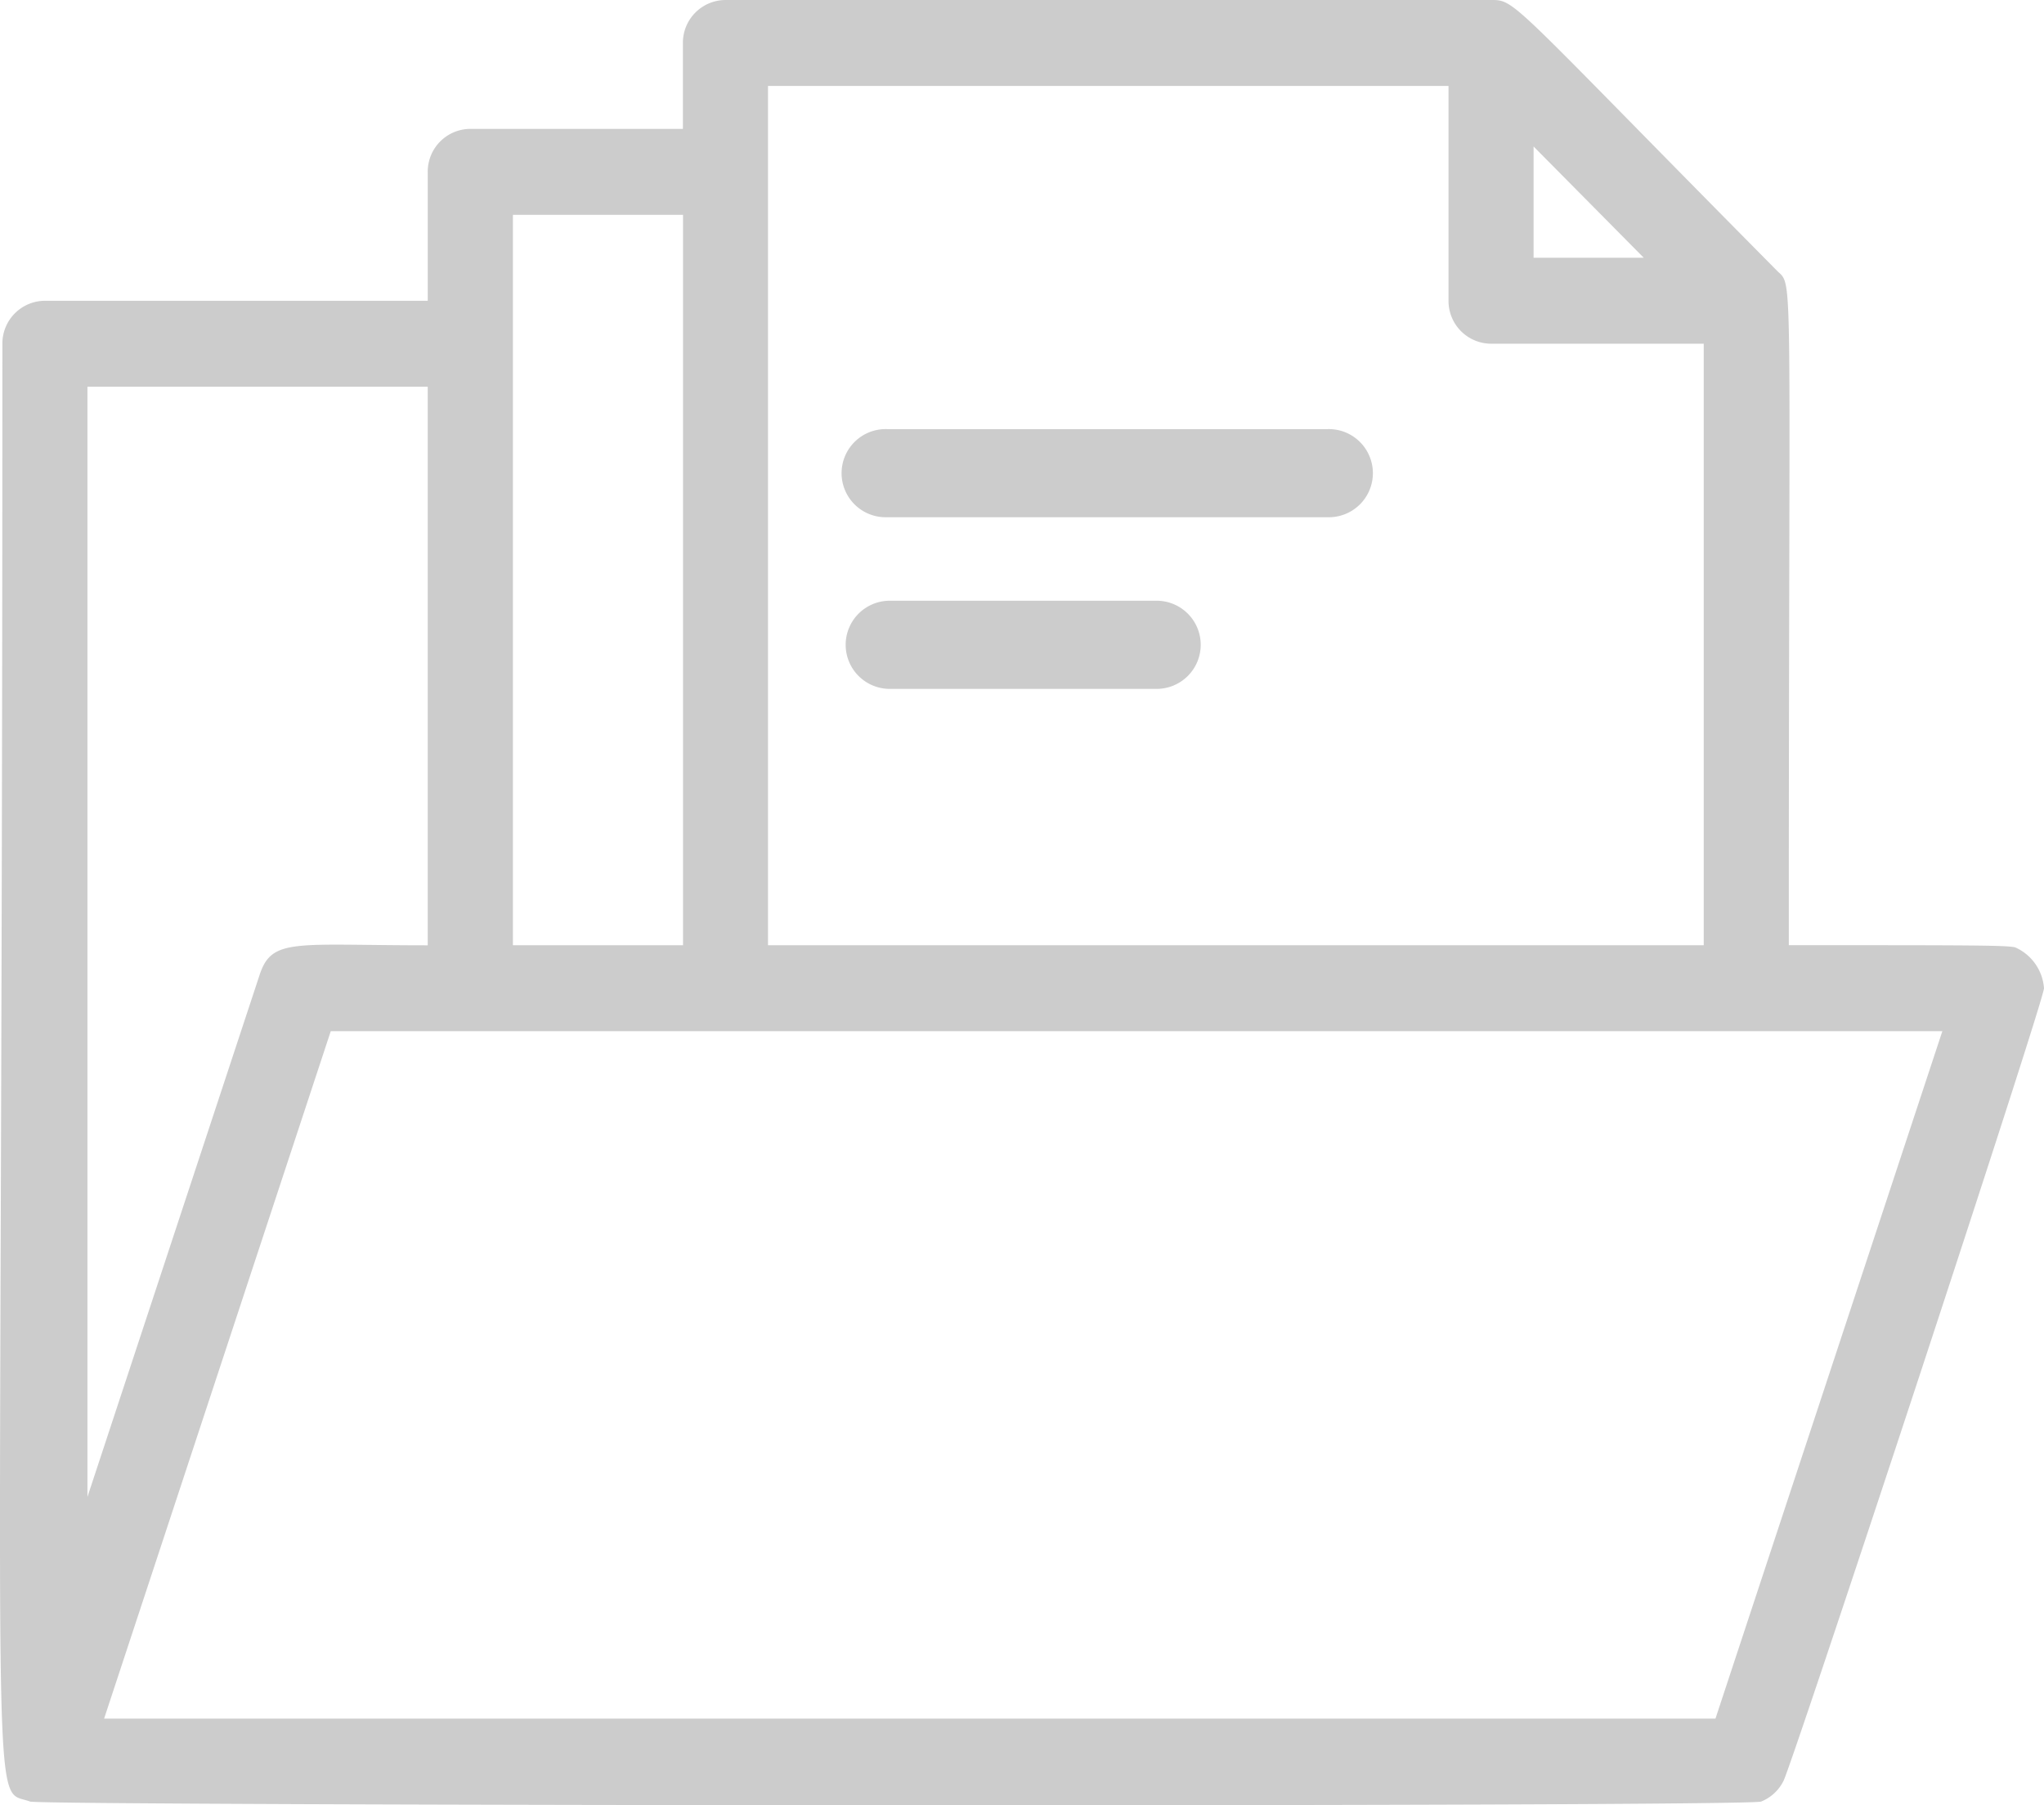 <svg xmlns="http://www.w3.org/2000/svg" width="60" height="53" viewBox="0 0 60 53">
  <g id="Collections" transform="translate(0.056 -3)">
    <path id="Path_3279" data-name="Path 3279" d="M59.944,32.012a1.425,1.425,0,0,0-.849-1.2c-.275-.063-1.373-.063-6.642-.063,0-20.523.15-19.287-.362-19.817C44.237,3,44.449,3,43.713,3H21.239a1.255,1.255,0,0,0-1.249,1.261V6.784H13.748A1.255,1.255,0,0,0,12.5,8.046V11.83H1.263A1.255,1.255,0,0,0,.014,13.091C.014,58-.41,55.424.826,55.891c.337.126,50.391.164,50.815,0a1.253,1.253,0,0,0,.649-.593C52.452,55.109,59.944,32.391,59.944,32.012ZM50.3,53.456H3L9.653,33.274H56.96ZM44.961,7.3l3.234,3.267H44.961ZM22.488,5.523H42.464V11.83a1.255,1.255,0,0,0,1.249,1.261h6.243v17.66H22.488ZM15,9.307h4.994V30.751H15Zm-2.5,5.046v16.4c-3.9,0-4.57-.227-4.932.858L2.511,46.947V14.353Z" transform="translate(0)" fill="#ccc"/>
    <path id="Path_3280" data-name="Path 3280" d="M21.294,15.587H34.23a1.294,1.294,0,1,0,0-2.587H21.294a1.294,1.294,0,1,0,0,2.587Z" transform="translate(4.684 2.598)" fill="#ccc"/>
    <path id="Path_3281" data-name="Path 3281" d="M21.294,19.587h7.762a1.294,1.294,0,1,0,0-2.587H21.294a1.294,1.294,0,1,0,0,2.587Z" transform="translate(4.804 3.637)" fill="#ccc"/>
  </g>
</svg>
